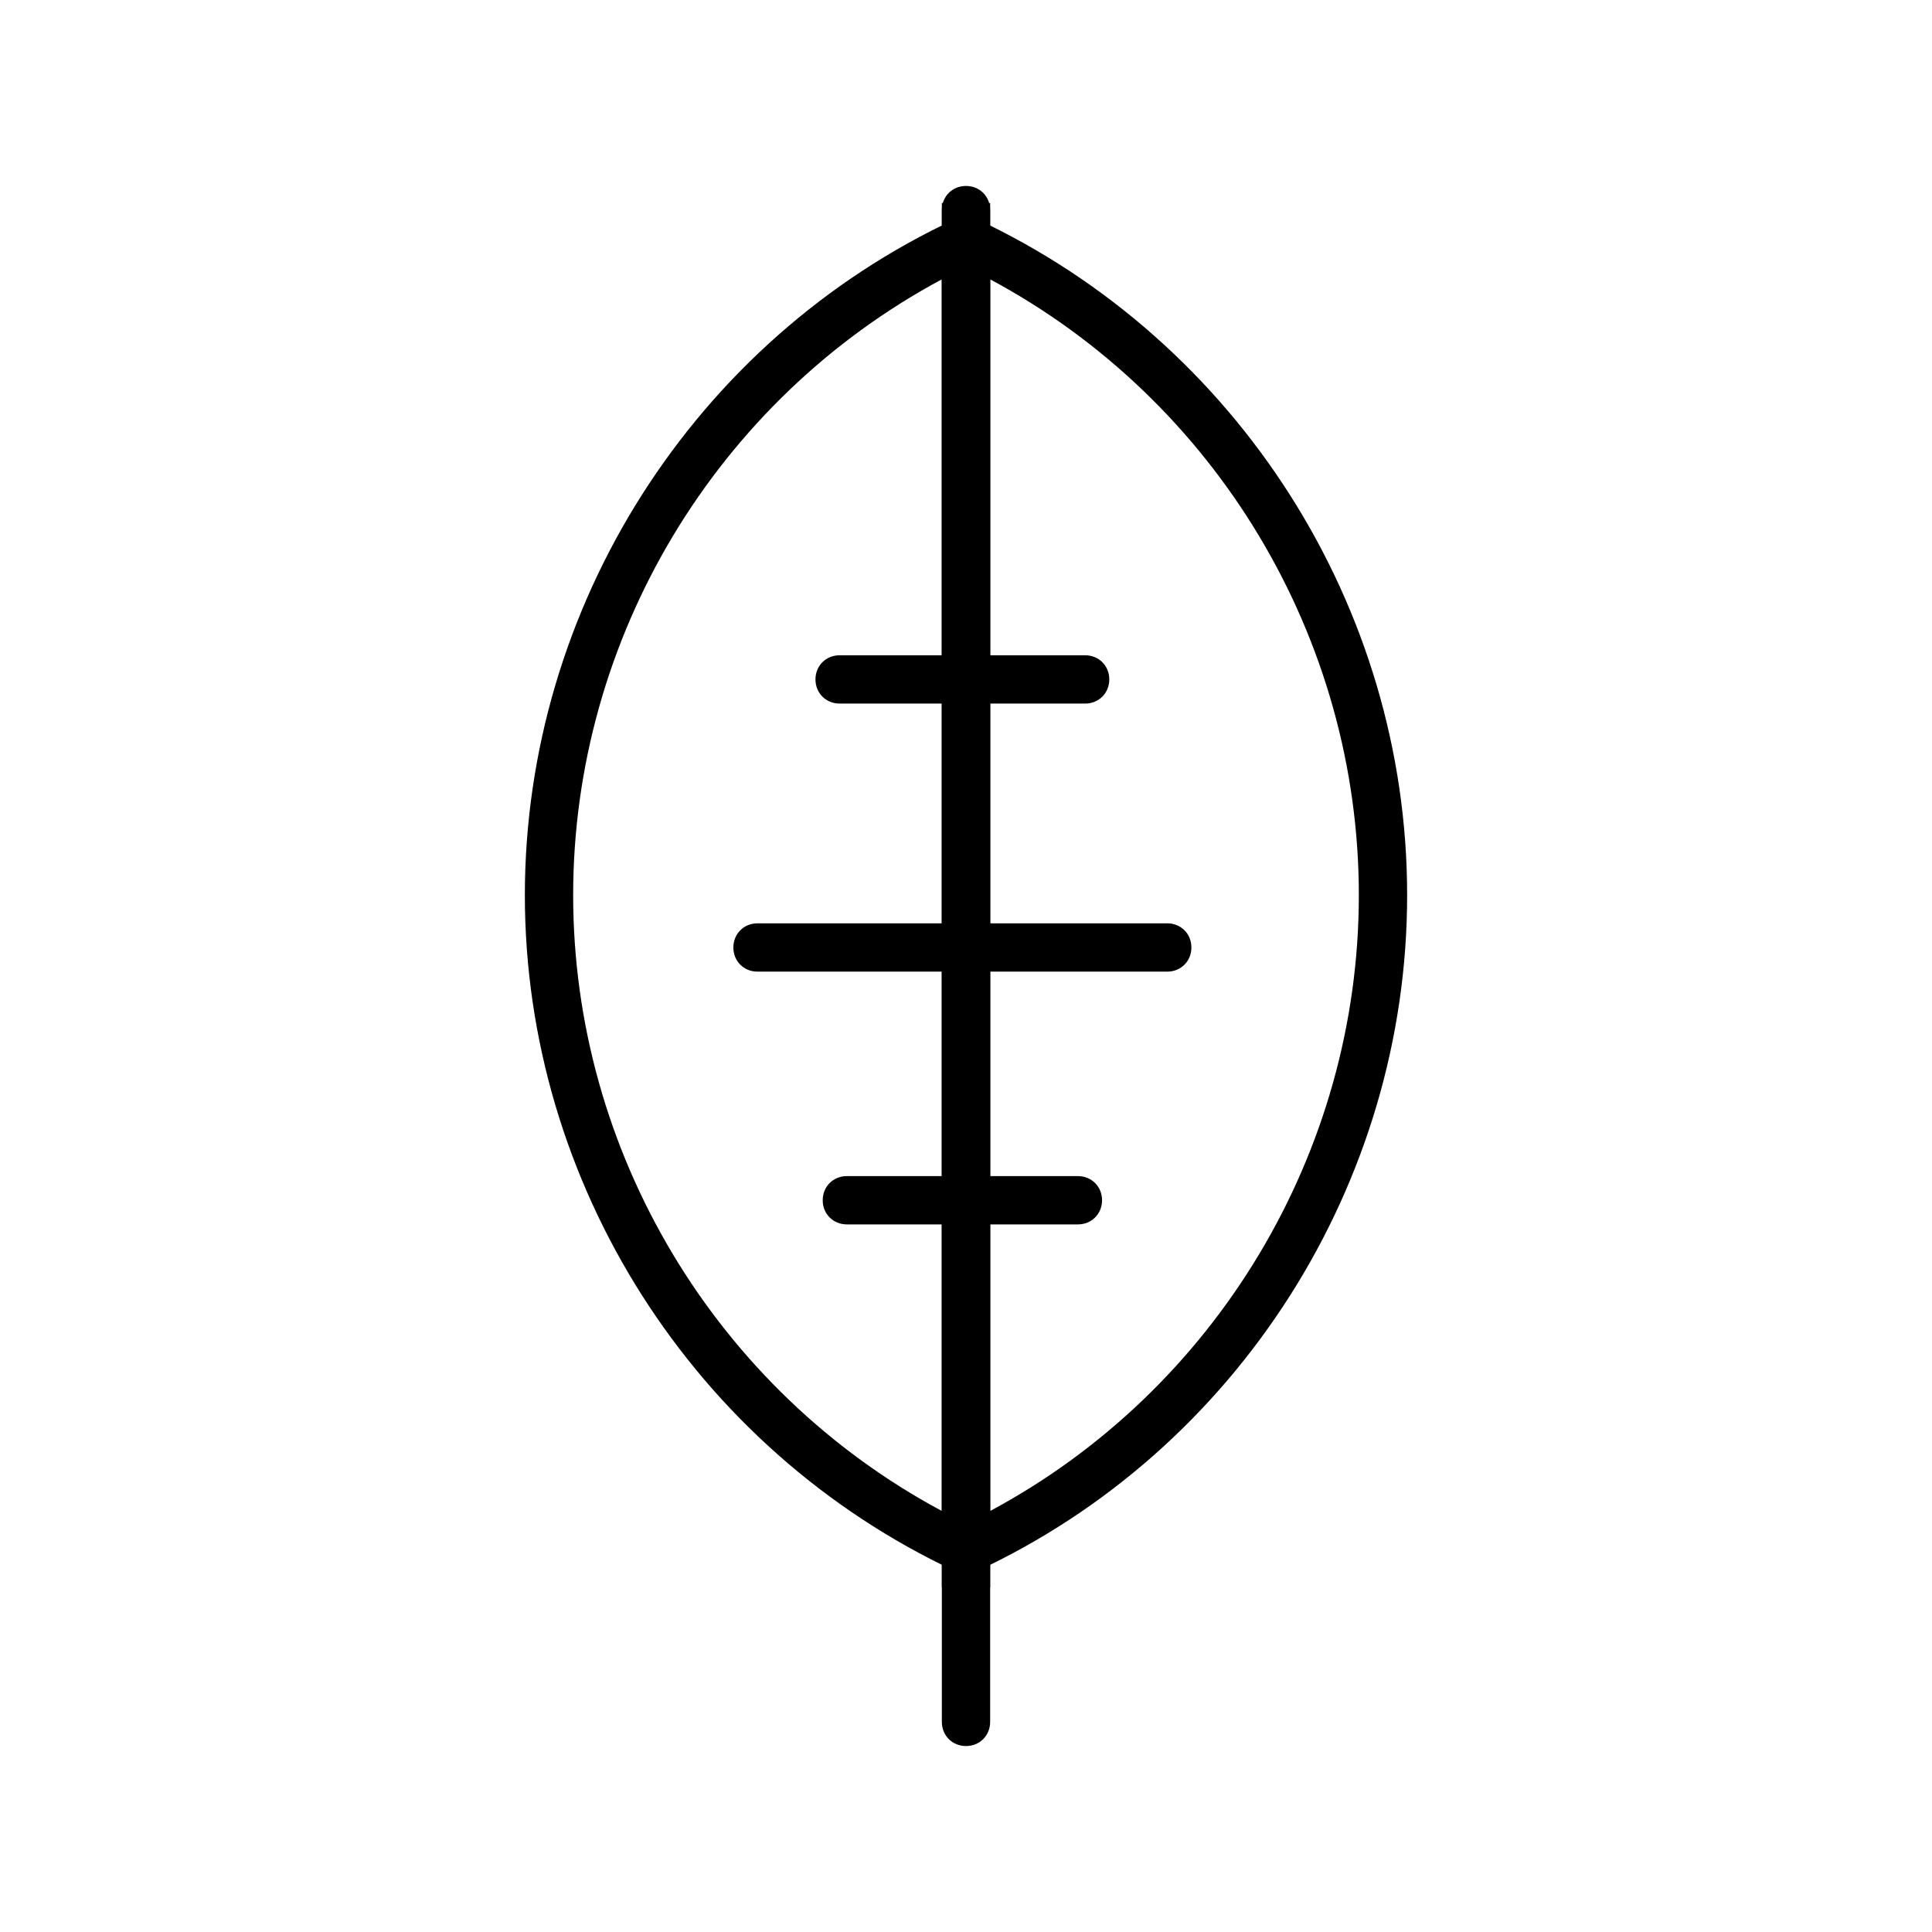 <?xml version="1.0" encoding="UTF-8"?>
<svg xmlns="http://www.w3.org/2000/svg" viewBox="0 0 24 24" fill="currentColor" aria-hidden="true">
  <path d="M11.7,19.72V2.52l.43,.2c3.25,1.52,5.35,4.82,5.35,8.4s-2.1,6.89-5.35,8.4l-.43,.2Zm.6-16.25v15.3c2.8-1.5,4.58-4.45,4.58-7.65s-1.78-6.15-4.58-7.65Z"/>
  <path d="M12.3,19.72l-.43-.2c-3.25-1.52-5.35-4.82-5.35-8.4s2.1-6.89,5.35-8.4l.43-.2V19.72Zm-.6-16.25c-2.8,1.5-4.58,4.45-4.58,7.65s1.78,6.15,4.58,7.65V3.47Z"/>
  <path d="M12,21.69c-.17,0-.3-.13-.3-.3V2.61c0-.17,.13-.3,.3-.3s.3,.13,.3,.3V21.39c0,.17-.13,.3-.3,.3Z"/>
  <path d="M14.5,12.07h-5.09c-.17,0-.3-.13-.3-.3s.13-.3,.3-.3h5.09c.17,0,.3,.13,.3,.3s-.13,.3-.3,.3Z"/>
  <path d="M13.39,15.21h-2.87c-.17,0-.3-.13-.3-.3s.13-.3,.3-.3h2.87c.17,0,.3,.13,.3,.3s-.13,.3-.3,.3Z"/>
  <path d="M13.48,8.74h-3.05c-.17,0-.3-.13-.3-.3s.13-.3,.3-.3h3.05c.17,0,.3,.13,.3,.3s-.13,.3-.3,.3Z"/>
</svg>

